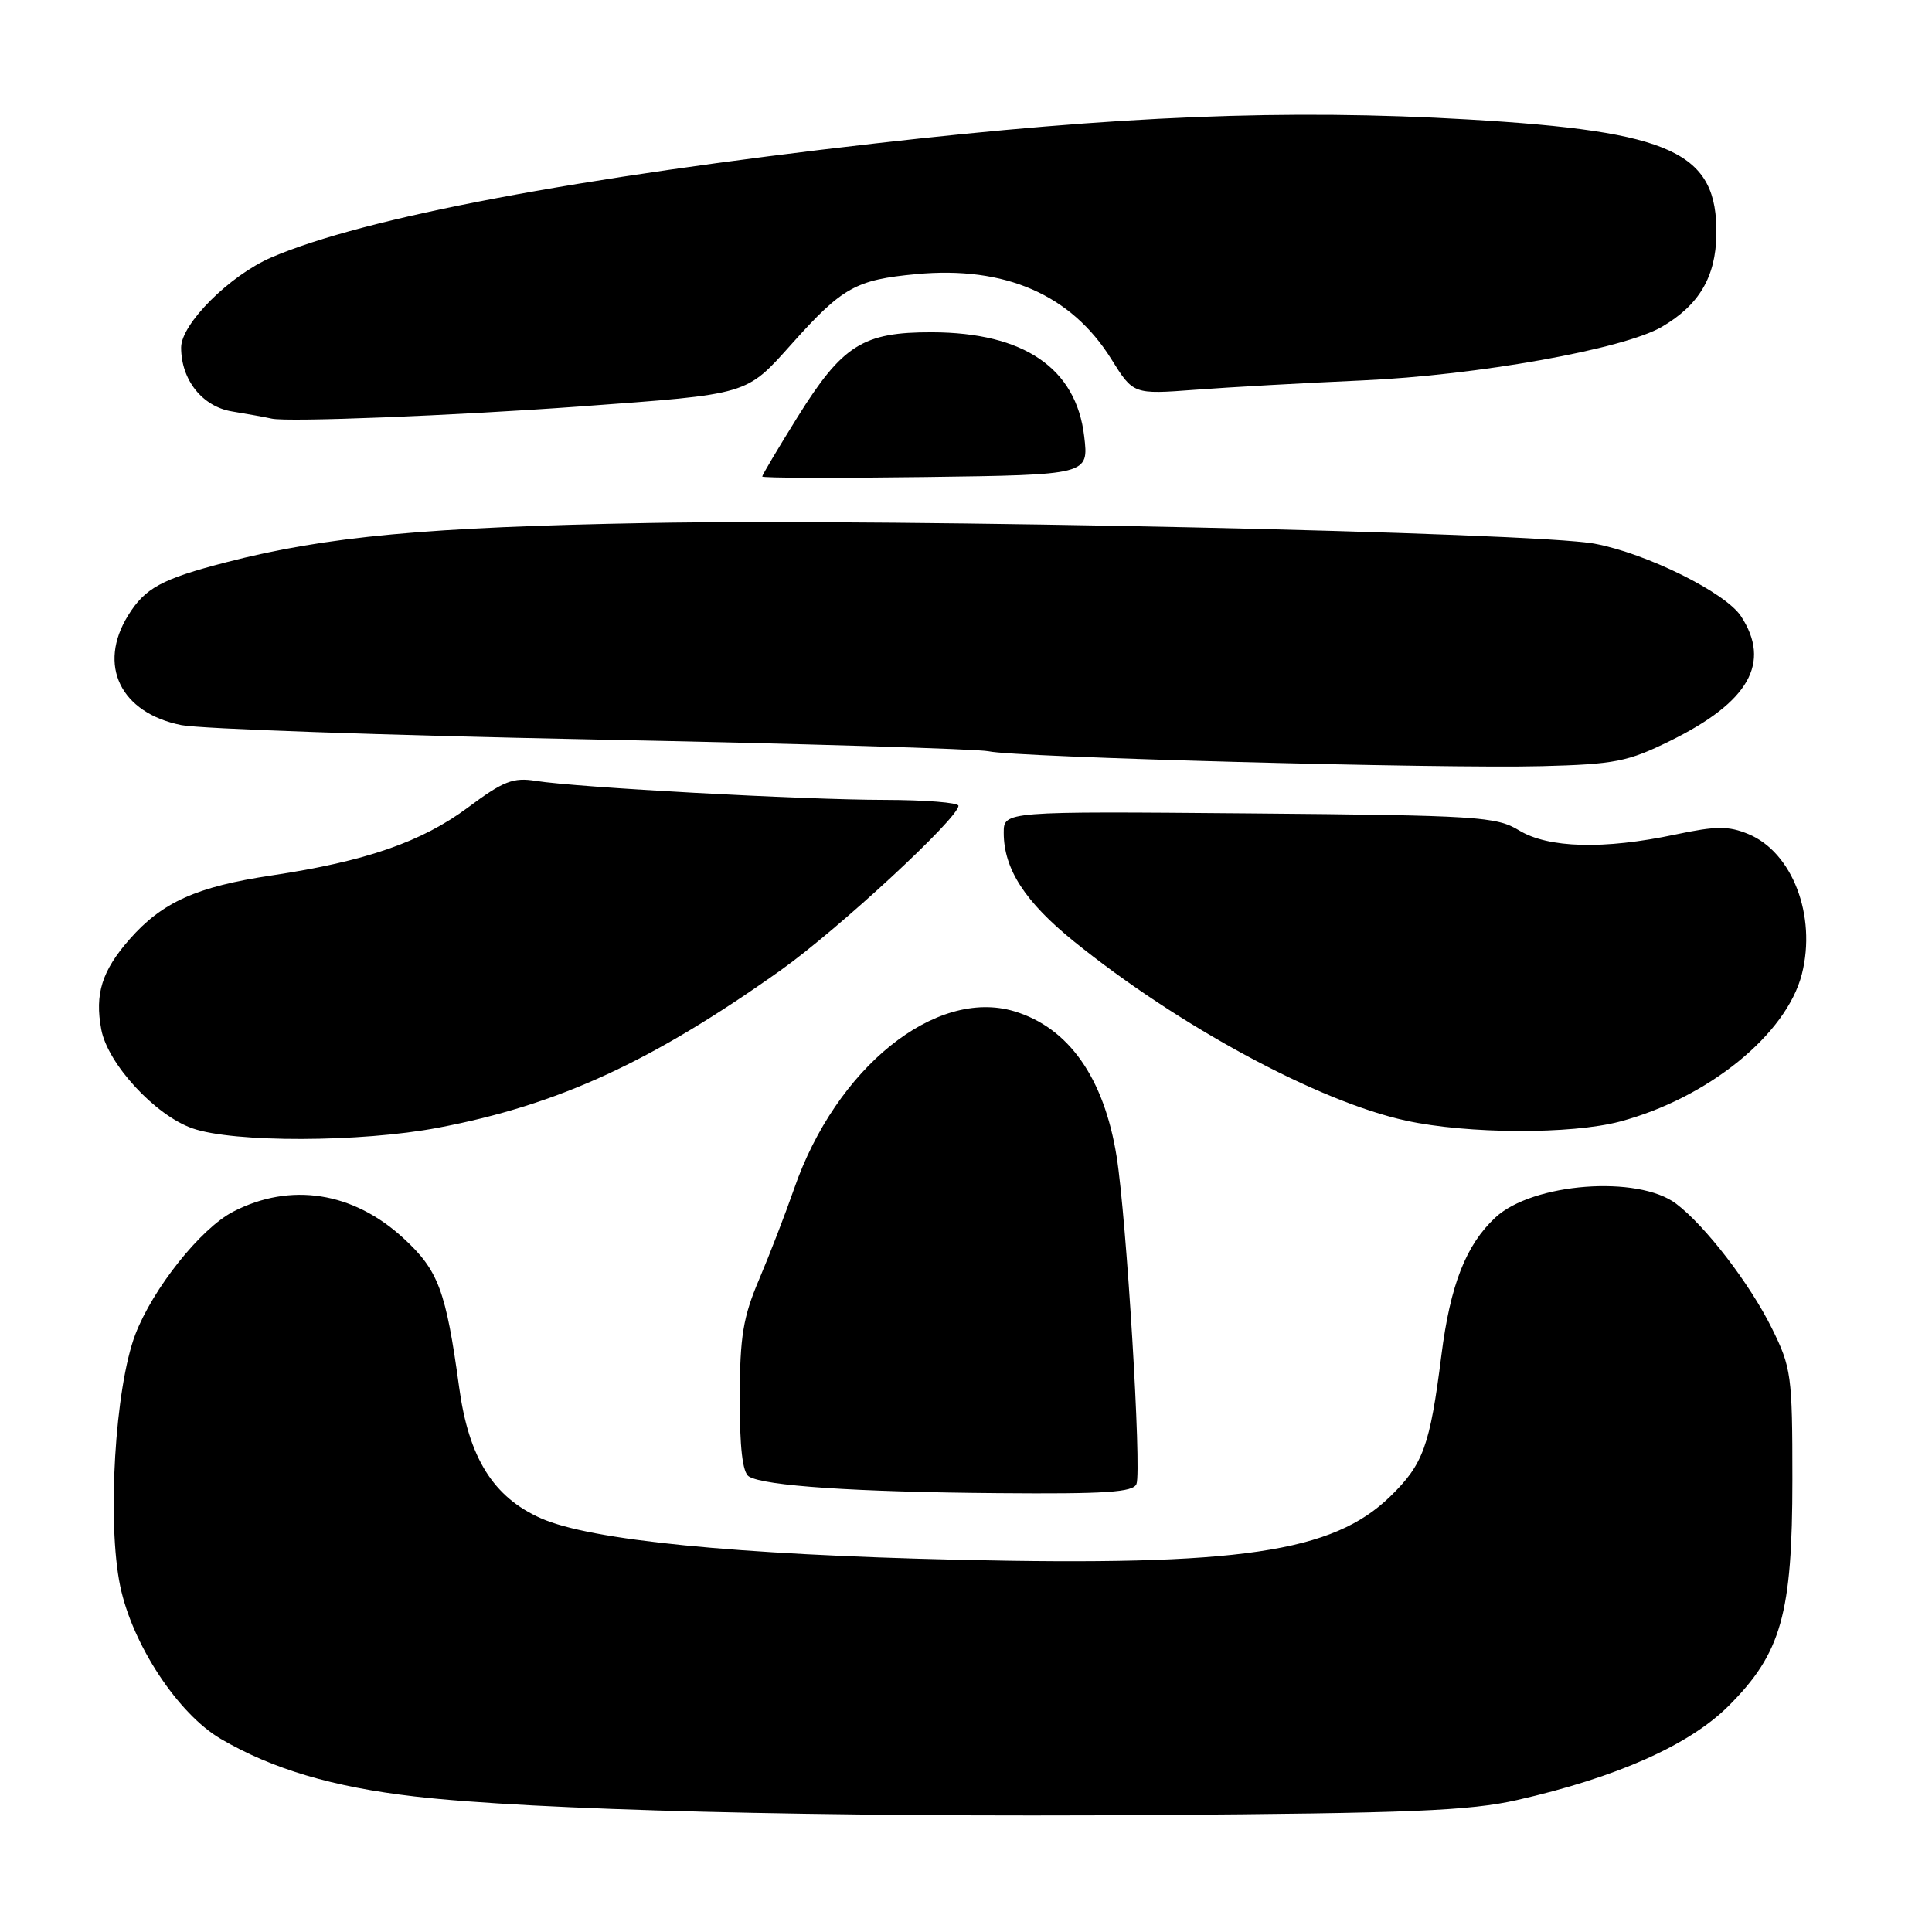 <?xml version="1.0" encoding="UTF-8" standalone="no"?>
<!DOCTYPE svg PUBLIC "-//W3C//DTD SVG 1.1//EN" "http://www.w3.org/Graphics/SVG/1.1/DTD/svg11.dtd" >
<svg xmlns="http://www.w3.org/2000/svg" xmlns:xlink="http://www.w3.org/1999/xlink" version="1.1" viewBox="0 0 256 256">
 <g >
 <path fill="currentColor"
d=" M 201.00 238.52 C 214.19 235.53 223.86 231.23 229.05 226.04 C 236.04 219.05 237.50 213.87 237.50 196.00 C 237.50 182.23 237.36 181.22 234.78 176.00 C 231.85 170.08 225.97 162.43 222.10 159.50 C 217.05 155.68 203.09 156.74 198.15 161.32 C 194.25 164.95 192.17 170.24 190.99 179.60 C 189.47 191.60 188.60 194.01 184.23 198.27 C 176.61 205.71 164.25 207.53 127.07 206.68 C 97.38 205.99 78.28 204.10 71.70 201.19 C 65.37 198.39 62.11 193.19 60.84 183.83 C 59.08 170.99 58.10 168.34 53.46 164.07 C 46.79 157.92 38.49 156.63 30.90 160.55 C 26.59 162.78 20.24 170.76 17.92 176.85 C 15.24 183.91 14.17 201.74 15.93 210.18 C 17.54 217.90 23.59 227.09 29.25 230.41 C 36.07 234.40 44.05 236.78 54.93 238.04 C 70.51 239.85 108.78 240.81 153.00 240.50 C 186.76 240.27 194.75 239.94 201.00 238.52 Z  M 150.59 196.63 C 151.29 194.80 149.27 161.45 147.96 153.25 C 146.29 142.81 141.60 136.16 134.40 134.00 C 123.96 130.87 110.78 141.49 105.23 157.50 C 104.08 160.80 102.00 166.20 100.60 169.50 C 98.46 174.52 98.04 177.08 98.02 185.19 C 98.01 191.81 98.39 195.12 99.23 195.64 C 101.25 196.89 113.35 197.70 132.28 197.85 C 146.51 197.97 150.17 197.73 150.59 196.63 Z  M 58.05 149.43 C 73.96 146.41 86.37 140.70 103.52 128.51 C 111.13 123.09 127.00 108.40 127.00 106.77 C 127.00 106.35 122.61 106.00 117.25 105.99 C 106.43 105.98 76.46 104.35 70.99 103.47 C 68.00 102.99 66.69 103.50 62.03 106.98 C 55.88 111.56 48.47 114.13 36.00 116.00 C 26.05 117.49 21.49 119.54 17.17 124.46 C 13.50 128.64 12.54 131.71 13.42 136.41 C 14.27 140.96 20.55 147.78 25.50 149.51 C 30.94 151.42 47.79 151.38 58.05 149.43 Z  M 214.65 148.61 C 226.32 145.50 236.73 137.06 238.76 129.06 C 240.72 121.34 237.50 112.93 231.67 110.52 C 229.04 109.43 227.39 109.44 222.00 110.58 C 212.53 112.59 205.15 112.39 201.28 110.03 C 198.28 108.20 195.82 108.04 165.53 107.78 C 133.00 107.50 133.00 107.50 133.00 110.35 C 133.00 115.14 135.82 119.50 142.30 124.74 C 156.21 135.98 174.73 145.98 186.31 148.49 C 194.46 150.27 208.21 150.32 214.65 148.61 Z  M 221.32 98.16 C 231.76 93.02 234.72 87.81 230.69 81.65 C 228.63 78.51 218.16 73.32 211.29 72.04 C 203.27 70.54 119.06 68.70 86.00 69.30 C 56.57 69.83 43.24 71.07 29.95 74.51 C 21.41 76.72 19.22 77.92 16.98 81.54 C 12.89 88.14 15.96 94.47 24.03 96.08 C 26.49 96.58 51.00 97.43 78.50 97.98 C 106.00 98.53 129.62 99.24 131.00 99.55 C 134.49 100.35 191.19 101.87 204.29 101.52 C 214.00 101.27 215.70 100.93 221.32 98.16 Z  M 143.66 57.81 C 142.60 48.79 135.67 44.06 123.50 44.03 C 114.35 44.00 111.63 45.71 105.68 55.26 C 103.11 59.39 101.00 62.94 101.00 63.14 C 101.00 63.34 110.73 63.37 122.63 63.21 C 144.27 62.92 144.27 62.92 143.66 57.81 Z  M 76.84 53.86 C 99.44 52.20 98.79 52.40 104.97 45.50 C 111.63 38.06 113.41 37.07 121.44 36.32 C 133.19 35.23 141.94 39.05 147.26 47.59 C 150.17 52.26 150.17 52.26 158.33 51.65 C 162.82 51.31 172.80 50.75 180.50 50.41 C 195.79 49.73 215.17 46.26 220.22 43.30 C 225.14 40.42 227.34 36.69 227.43 31.10 C 227.59 20.17 221.63 17.41 194.54 15.83 C 170.60 14.43 148.12 15.34 116.00 19.00 C 76.49 23.49 48.25 28.83 35.96 34.11 C 30.44 36.49 24.00 42.92 24.00 46.05 C 24.00 50.35 26.82 53.88 30.75 54.52 C 32.81 54.86 35.17 55.28 36.00 55.47 C 38.15 55.95 60.09 55.08 76.84 53.86 Z "/>
</g>
</svg>